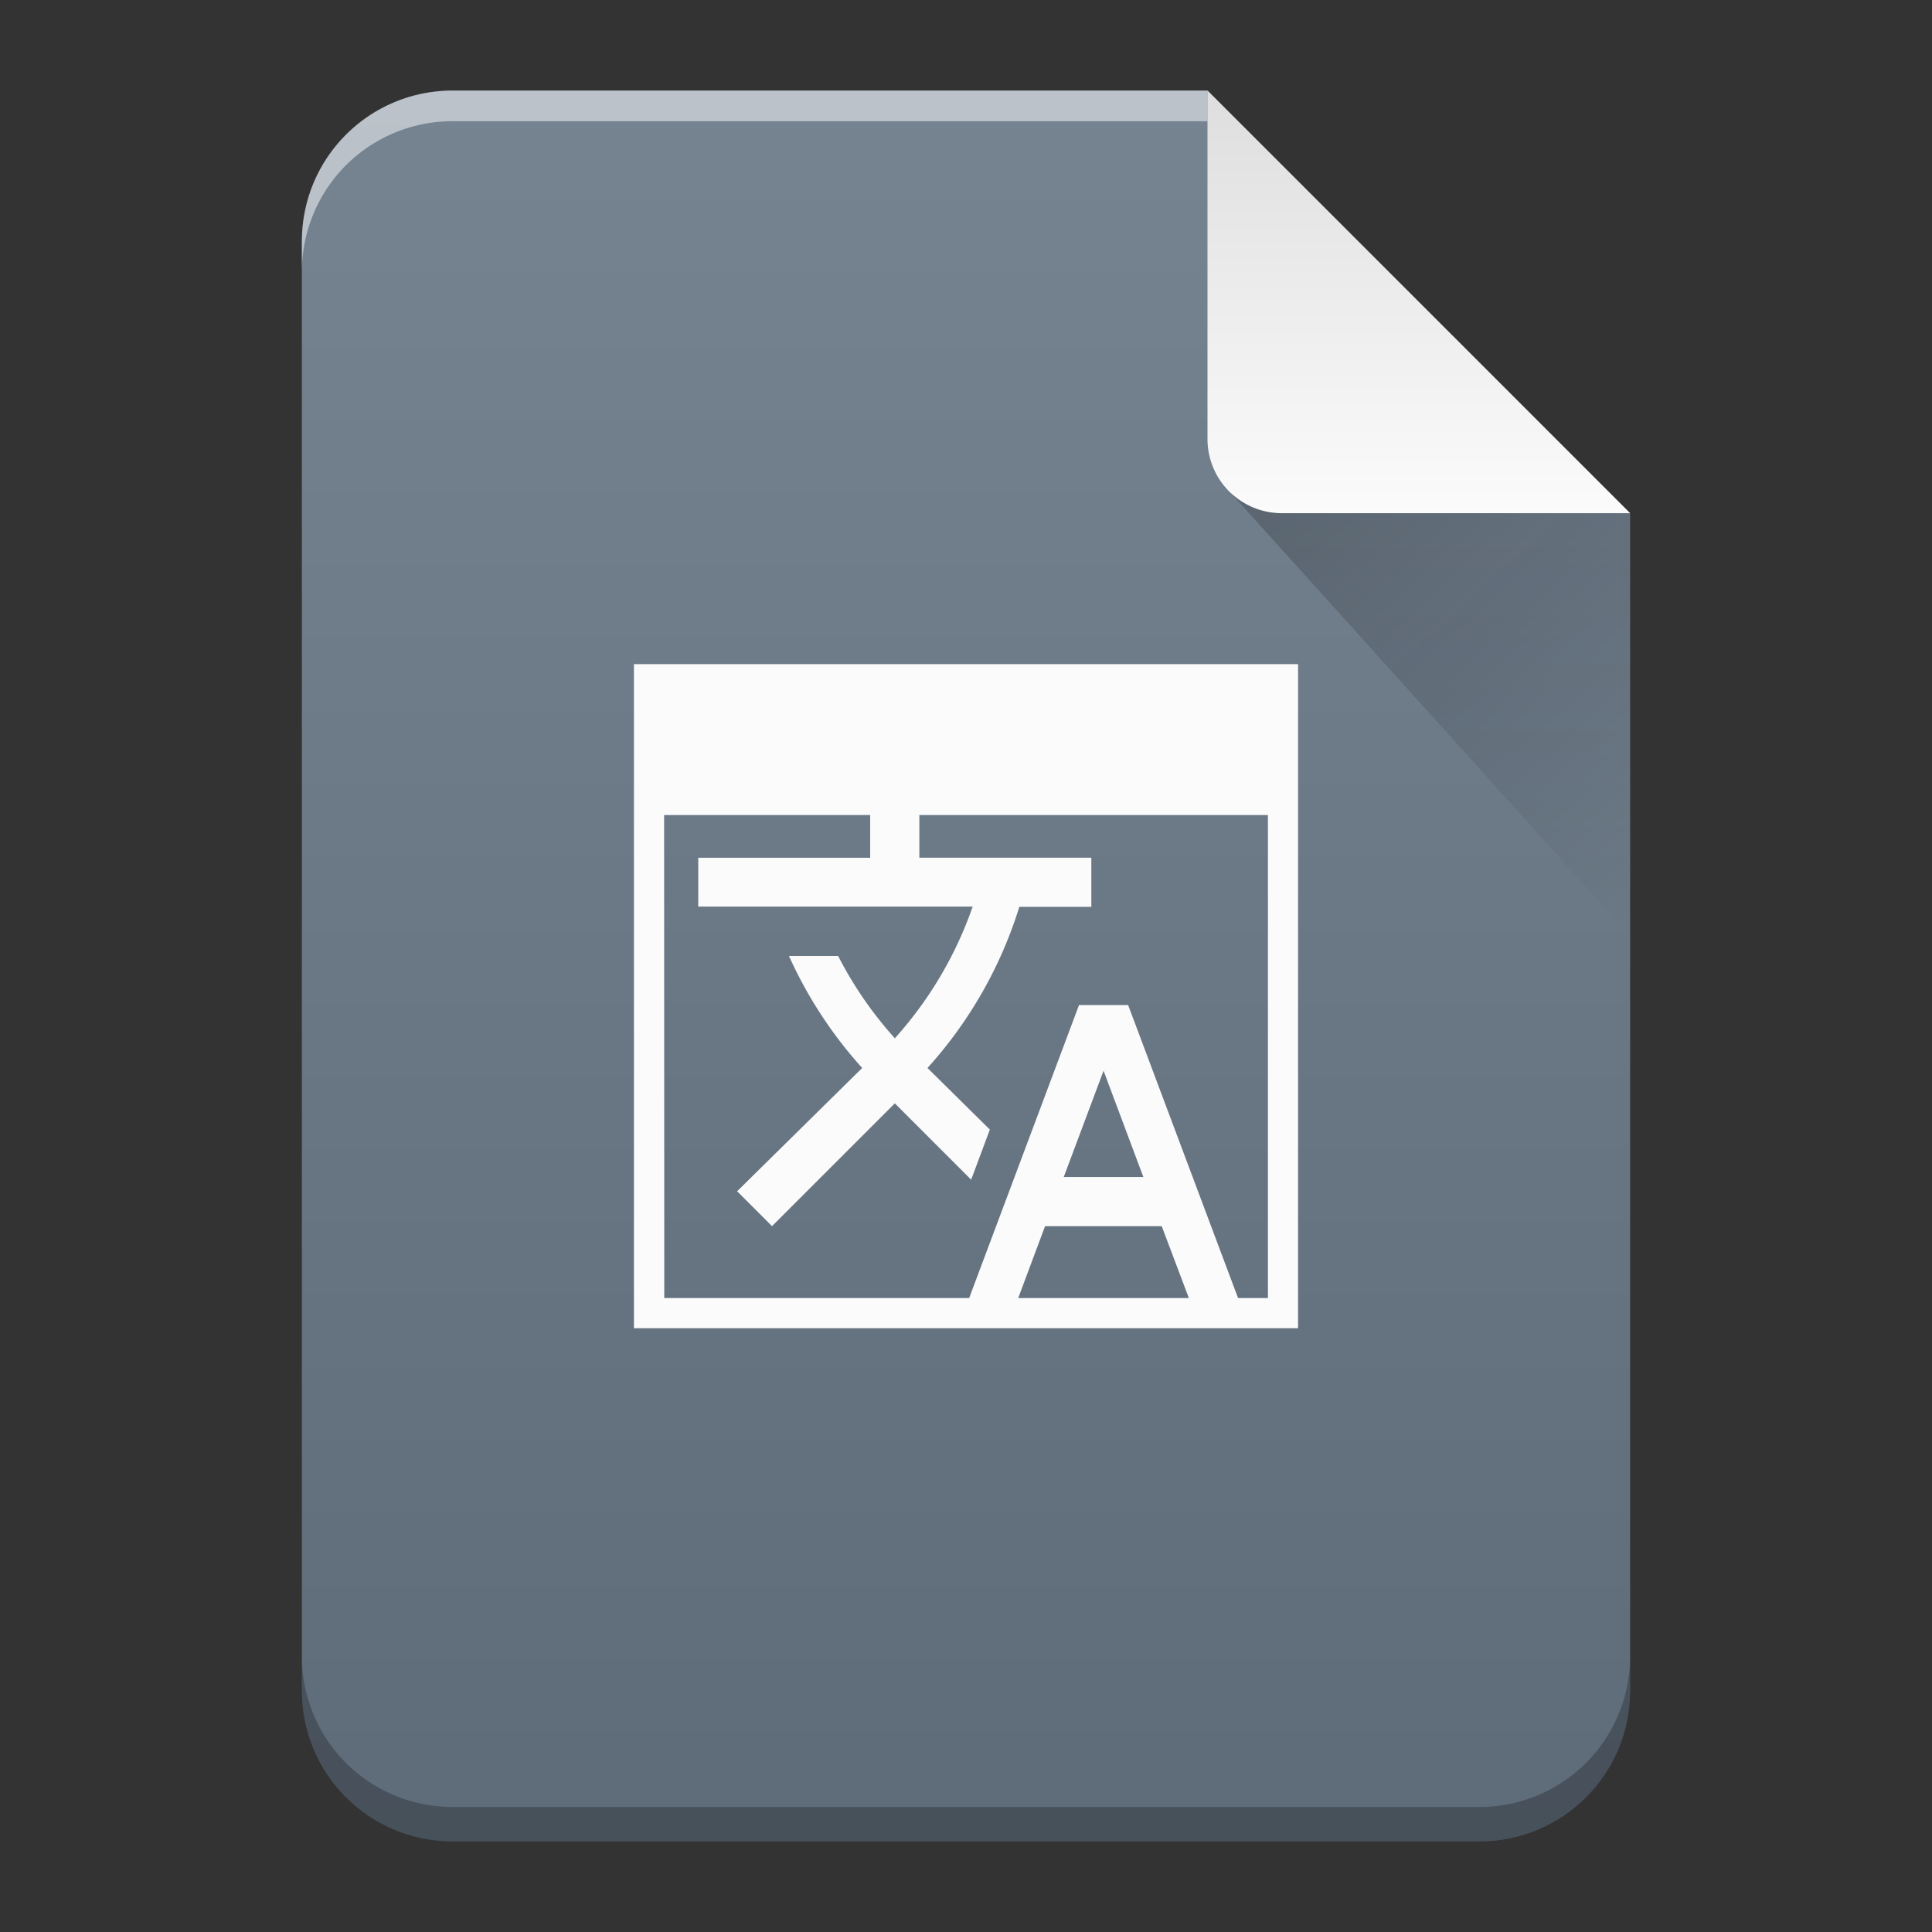 <svg xmlns="http://www.w3.org/2000/svg" xmlns:xlink="http://www.w3.org/1999/xlink" width="64" height="64"><rect width="100%" height="100%" fill="#333333" stroke="none"/><defs><linearGradient id="a" x2="0" y1="3" y2="61" gradientTransform="matrix(1 0 0 -1 0 64)" gradientUnits="userSpaceOnUse"><stop stop-color="#5e6b78"/><stop offset="1" stop-color="#768492"/></linearGradient><linearGradient id="b" x2="0" y1="61" y2="47" gradientTransform="matrix(1 0 0 -1 0 64)" gradientUnits="userSpaceOnUse"><stop stop-color="#dedede"/><stop offset="1" stop-color="#fbfbfb"/></linearGradient><linearGradient id="e" x1="41.616" x2="54" y1="17.475" y2="31" gradientUnits="userSpaceOnUse"><stop stop-color="#060606"/><stop offset="1" stop-opacity="0"/></linearGradient><linearGradient xlink:href="#a" id="c" x1="10" x2="10" y1="61" y2="3" gradientTransform="translate(-40)" gradientUnits="userSpaceOnUse"/><linearGradient xlink:href="#b" id="d" x1="40" x2="40" y1="3" y2="17" gradientTransform="translate(-40)" gradientUnits="userSpaceOnUse"/></defs><path d="M40 3H15c-2.77 0-5 2.23-5 5v48c0 2.77 2.23 5 5 5h34c2.77 0 5-2.23 5-5V17Z" style="fill:url(#c)"/><path d="M40 3H15c-2.77 0-5 2.23-5 5v1.014a5 5 0 0 1 1.46-3.54A5 5 0 0 1 15 4.015h25V4Z" style="opacity:.5;fill:#fff"/><path d="M54 54.86a5 5 0 0 1-1.46 3.538A5 5 0 0 1 49 59.86H15a5 5 0 0 1-3.54-1.46A5 5 0 0 1 10 54.86V56c0 2.77 2.23 5 5 5h34c2.77 0 5-2.23 5-5z" style="opacity:.25;fill-opacity:.992"/><path d="M40 3v11.535A2.456 2.456 0 0 0 42.465 17H54Z" style="fill:url(#d);fill-rule:evenodd"/><path d="M40.73 16.283 54 31V17H42.465c-.68 0-1.29-.276-1.735-.717" style="opacity:.2;fill:url(#e);fill-rule:evenodd"/><path d="M21 22v22h22V22Zm1 5h6.826v1.414h-5.695v1.619h9.09a12.8 12.8 0 0 1-2.578 4.361 12.7 12.7 0 0 1-1.879-2.727h-1.629a14.3 14.3 0 0 0 2.426 3.711l-4.143 4.084 1.156 1.156 4.068-4.068 2.529 2.529.619-1.66-2.066-2.041.023-.025a14.25 14.25 0 0 0 3.02-5.313h2.385v-1.627h-5.697v-1.414h11.547v16h-.99l-3.641-9.705h-1.627l-3.639 9.705h-10.1zm14.557 8.469 1.318 3.521h-2.637zm-1.938 5.15h3.865L39.382 43H33.73Z" style="fill:#fbfbfb;fill-rule:evenodd"/></svg>